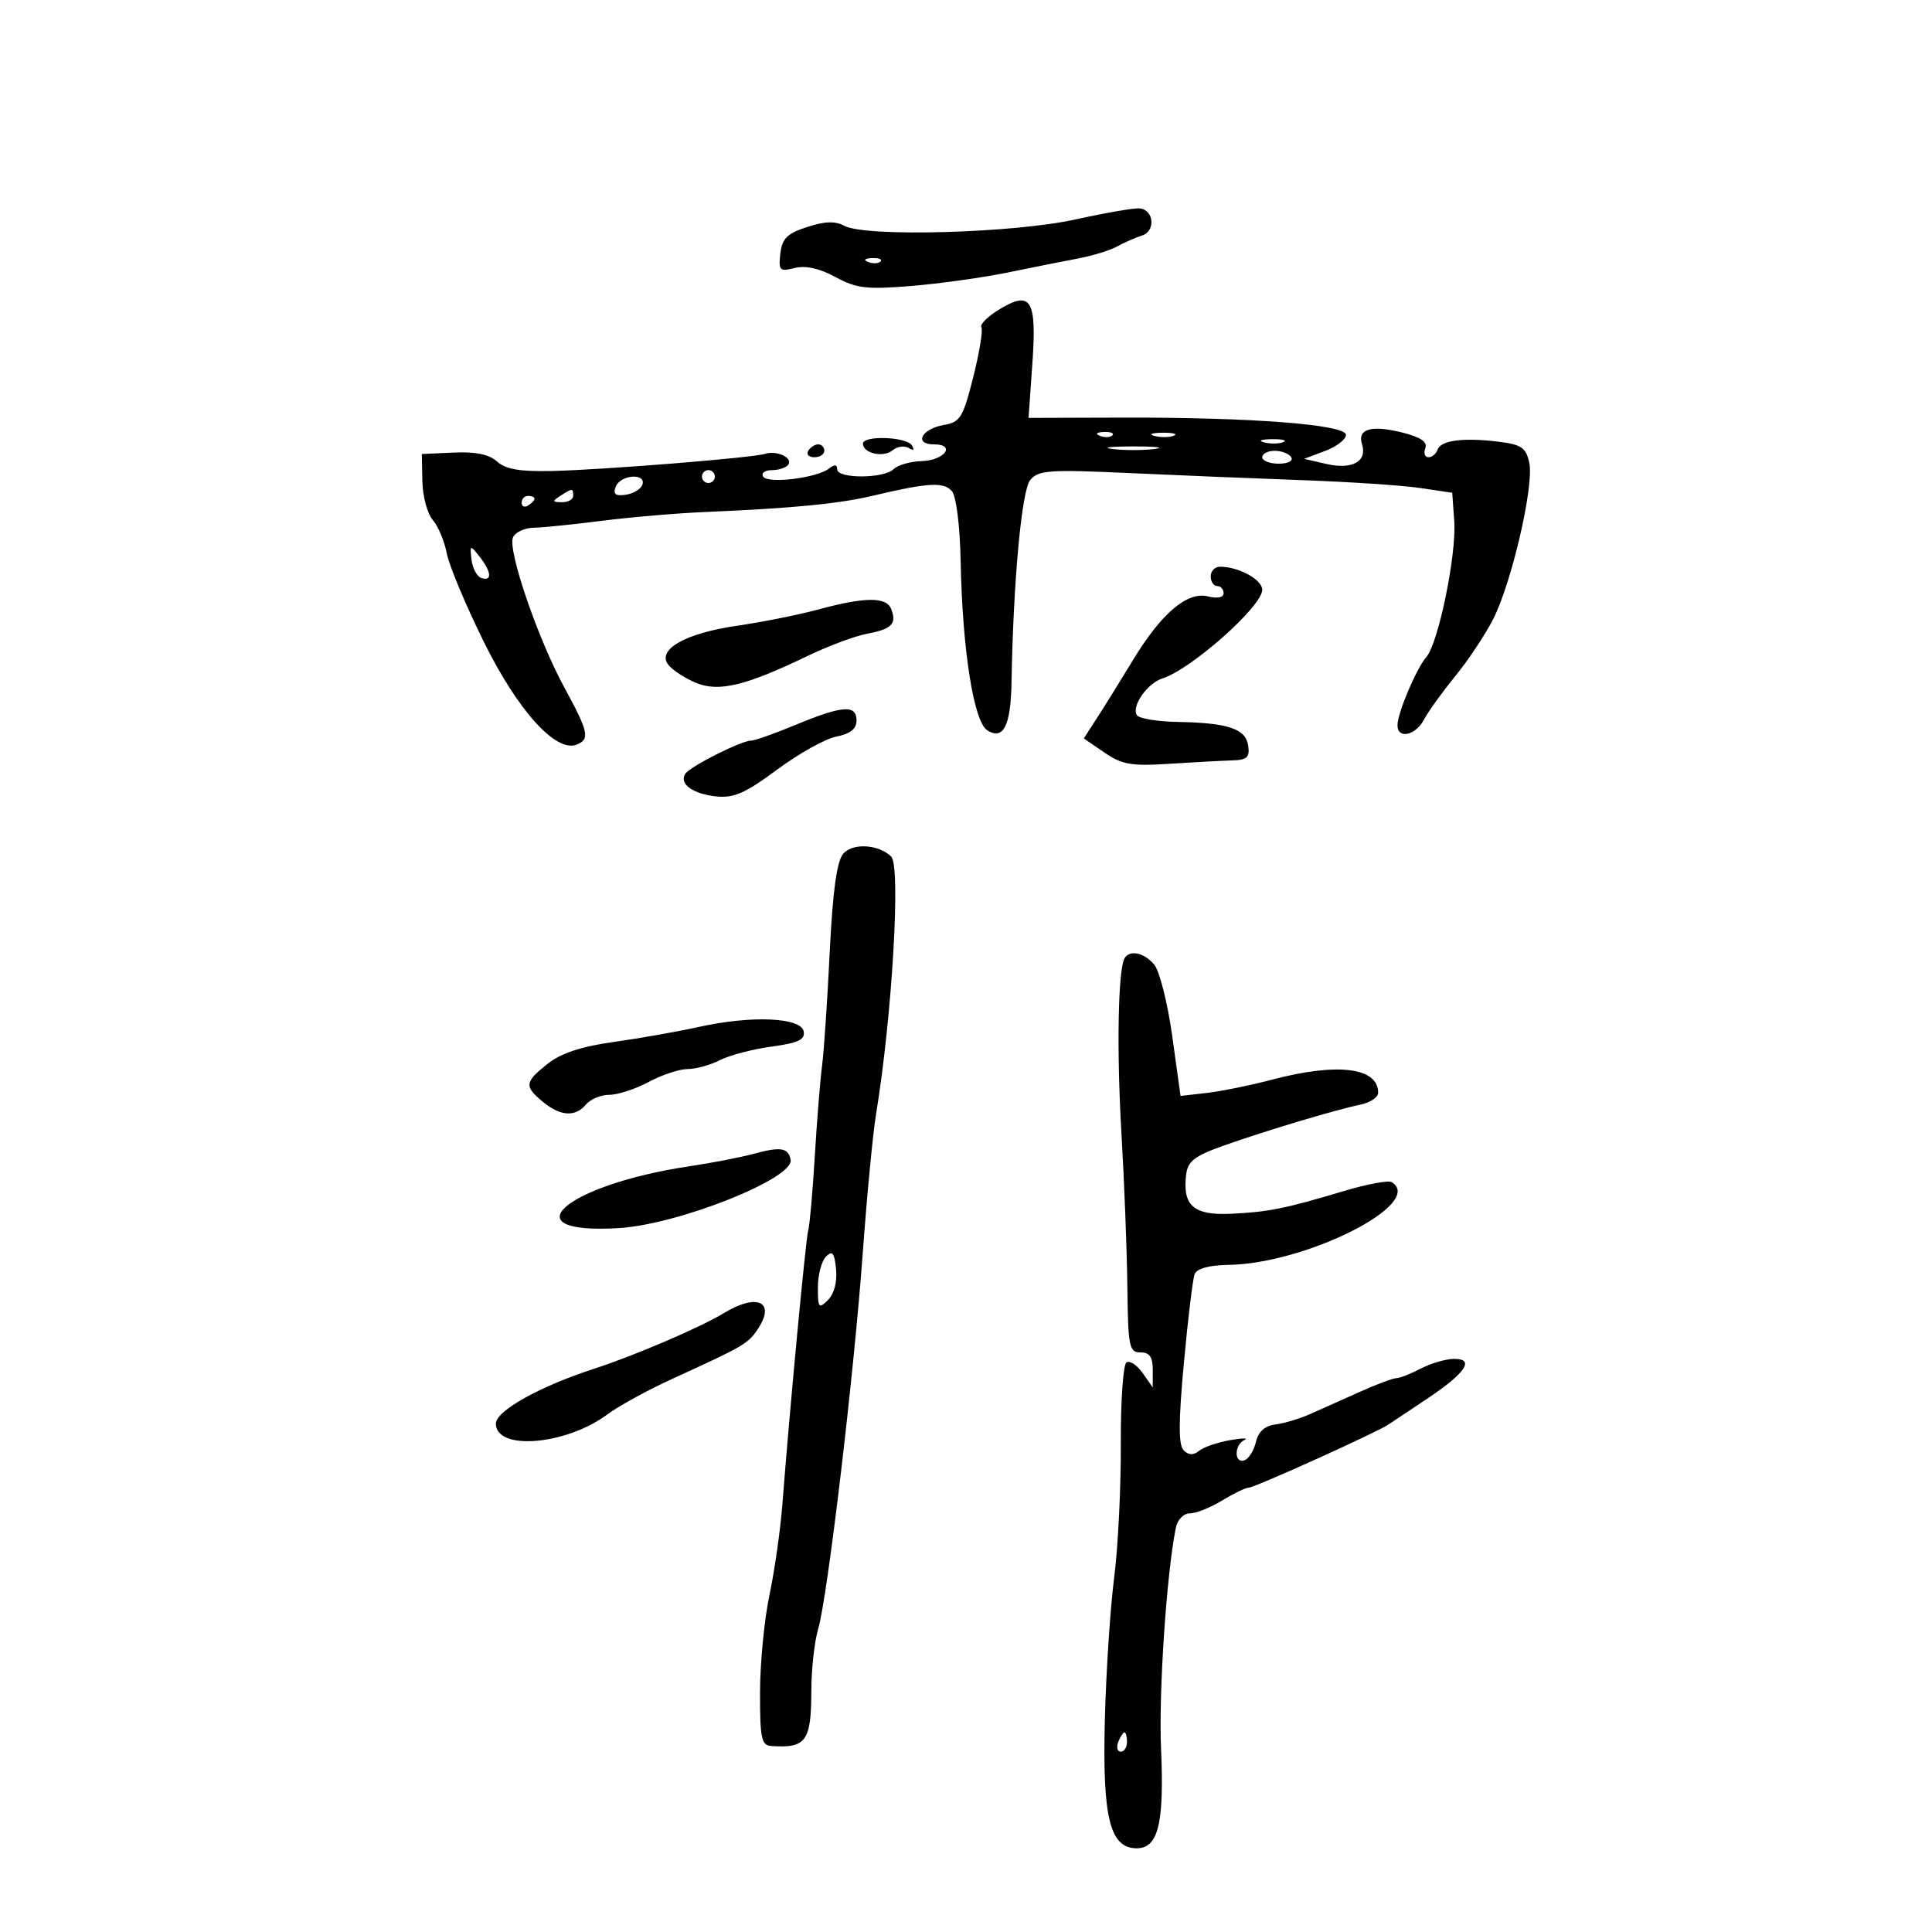 <svg xmlns="http://www.w3.org/2000/svg" width="300" height="300" viewBox="0 0 300 300" version="1.1">
	<path d="M 167 34.075 C 157.372 36.204, 134.437 36.839, 131.128 35.069 C 129.692 34.300, 128.082 34.351, 125.321 35.253 C 122.217 36.266, 121.438 37.040, 121.171 39.378 C 120.870 42.017, 121.055 42.203, 123.399 41.615 C 125.085 41.191, 127.242 41.669, 129.728 43.016 C 132.998 44.788, 134.564 44.973, 141.500 44.405 C 145.900 44.045, 152.650 43.103, 156.500 42.311 C 160.350 41.518, 165.300 40.532, 167.500 40.118 C 169.700 39.704, 172.400 38.866, 173.500 38.256 C 174.600 37.645, 176.321 36.890, 177.324 36.576 C 179.465 35.907, 179.202 32.603, 176.989 32.359 C 176.170 32.269, 171.675 33.041, 167 34.075 M 134.813 40.683 C 135.534 40.972, 136.397 40.936, 136.729 40.604 C 137.061 40.272, 136.471 40.036, 135.417 40.079 C 134.252 40.127, 134.015 40.364, 134.813 40.683 M 155.148 48.056 C 153.362 49.142, 152.121 50.386, 152.389 50.821 C 152.658 51.256, 152.089 54.736, 151.125 58.556 C 149.532 64.870, 149.114 65.545, 146.519 66 C 143.082 66.602, 141.868 69, 145 69 C 148.504 69, 146.701 71.489, 143.117 71.600 C 141.347 71.655, 139.382 72.218, 138.750 72.850 C 137.264 74.336, 130 74.359, 130 72.878 C 130 72.120, 129.593 72.076, 128.750 72.741 C 126.868 74.226, 119.221 75.167, 118.501 74.002 C 118.161 73.451, 118.782 73, 119.882 73 C 120.982 73, 122.131 72.597, 122.435 72.105 C 123.098 71.032, 120.513 69.892, 118.750 70.480 C 116.941 71.083, 93.678 72.955, 85.739 73.136 C 80.744 73.250, 78.511 72.867, 77.187 71.670 C 75.952 70.551, 73.861 70.118, 70.448 70.274 L 65.500 70.500 65.586 74.740 C 65.633 77.071, 66.358 79.771, 67.198 80.740 C 68.038 81.708, 69.016 84.035, 69.370 85.912 C 69.725 87.789, 72.319 93.984, 75.135 99.680 C 80.409 110.343, 86.293 116.869, 89.520 115.631 C 91.647 114.815, 91.404 113.678, 87.614 106.718 C 83.540 99.235, 78.847 85.562, 79.642 83.491 C 79.957 82.671, 81.403 81.976, 82.857 81.946 C 84.311 81.916, 89.100 81.431, 93.500 80.867 C 97.900 80.304, 105.100 79.690, 109.500 79.503 C 123.011 78.931, 130.283 78.226, 135.500 76.985 C 144.111 74.936, 146.585 74.795, 147.821 76.285 C 148.490 77.091, 149.062 81.683, 149.168 87.093 C 149.436 100.916, 151.198 112.094, 153.316 113.415 C 155.805 114.966, 156.948 112.705, 157.066 106 C 157.345 90.184, 158.644 76.134, 159.977 74.528 C 161.241 73.005, 162.926 72.889, 175.448 73.462 C 183.176 73.815, 195.350 74.315, 202.500 74.571 C 209.650 74.828, 217.750 75.370, 220.500 75.776 L 225.500 76.515 225.815 80.915 C 226.185 86.076, 223.366 99.834, 221.495 102 C 219.918 103.825, 217 110.722, 217 112.622 C 217 114.815, 219.815 114.218, 221.111 111.750 C 221.761 110.513, 223.945 107.475, 225.964 105 C 227.984 102.525, 230.631 98.548, 231.847 96.163 C 234.741 90.488, 238.239 75.363, 237.468 71.856 C 236.952 69.504, 236.253 69.027, 232.682 68.588 C 227.209 67.916, 223.708 68.375, 223.224 69.829 C 223.009 70.473, 222.373 71, 221.810 71 C 221.247 71, 221.027 70.372, 221.322 69.604 C 221.694 68.633, 220.625 67.894, 217.811 67.180 C 212.967 65.950, 210.734 66.586, 211.493 68.977 C 212.340 71.648, 209.987 72.961, 205.990 72.048 L 202.500 71.251 205.750 70.027 C 207.537 69.355, 209 68.231, 209 67.531 C 209 65.923, 194.213 64.785, 174.105 64.846 L 159.711 64.890 160.301 56.523 C 161.009 46.497, 160.118 45.034, 155.148 48.056 M 170.813 67.683 C 171.534 67.972, 172.397 67.936, 172.729 67.604 C 173.061 67.272, 172.471 67.036, 171.417 67.079 C 170.252 67.127, 170.015 67.364, 170.813 67.683 M 179.269 67.693 C 180.242 67.947, 181.592 67.930, 182.269 67.656 C 182.946 67.382, 182.150 67.175, 180.500 67.195 C 178.850 67.215, 178.296 67.439, 179.269 67.693 M 134 68.893 C 134 70.388, 137.168 71.105, 138.583 69.931 C 139.314 69.324, 140.452 69.161, 141.111 69.568 C 141.869 70.037, 142.047 69.885, 141.595 69.155 C 140.763 67.807, 134 67.574, 134 68.893 M 196.269 68.693 C 197.242 68.947, 198.592 68.930, 199.269 68.656 C 199.946 68.382, 199.150 68.175, 197.500 68.195 C 195.850 68.215, 195.296 68.439, 196.269 68.693 M 125.500 70 C 125.160 70.550, 125.584 71, 126.441 71 C 127.298 71, 128 70.550, 128 70 C 128 69.450, 127.577 69, 127.059 69 C 126.541 69, 125.840 69.450, 125.500 70 M 172.750 69.723 C 174.537 69.945, 177.463 69.945, 179.250 69.723 C 181.037 69.502, 179.575 69.320, 176 69.320 C 172.425 69.320, 170.963 69.502, 172.750 69.723 M 196 71 C 196 71.550, 197.152 72, 198.559 72 C 200.010 72, 200.851 71.567, 200.500 71 C 200.160 70.450, 199.009 70, 197.941 70 C 196.873 70, 196 70.450, 196 71 M 109 74 C 109 74.550, 109.450 75, 110 75 C 110.550 75, 111 74.550, 111 74 C 111 73.450, 110.550 73, 110 73 C 109.450 73, 109 73.450, 109 74 M 95.612 75.569 C 95.161 76.743, 95.555 77.058, 97.177 76.819 C 98.368 76.644, 99.529 75.938, 99.755 75.250 C 100.364 73.402, 96.324 73.713, 95.612 75.569 M 87 77 C 85.718 77.828, 85.754 77.972, 87.250 77.985 C 88.213 77.993, 89 77.550, 89 77 C 89 75.780, 88.887 75.780, 87 77 M 81 78.059 C 81 78.641, 81.450 78.840, 82 78.500 C 82.550 78.160, 83 77.684, 83 77.441 C 83 77.198, 82.550 77, 82 77 C 81.450 77, 81 77.477, 81 78.059 M 73.221 86.922 C 73.374 88.254, 74.063 89.529, 74.750 89.755 C 76.451 90.315, 76.323 88.792, 74.471 86.441 C 72.990 84.561, 72.950 84.577, 73.221 86.922 M 188 89.500 C 188 90.325, 188.450 91, 189 91 C 189.550 91, 190 91.499, 190 92.108 C 190 92.782, 189.049 92.978, 187.577 92.609 C 184.361 91.801, 180.329 95.231, 175.902 102.538 C 174.031 105.627, 171.553 109.618, 170.395 111.407 L 168.291 114.660 171.492 116.854 C 174.234 118.733, 175.683 118.983, 181.596 118.601 C 185.393 118.355, 189.769 118.120, 191.320 118.077 C 193.640 118.014, 194.083 117.609, 193.820 115.791 C 193.438 113.153, 190.710 112.238, 182.809 112.100 C 179.679 112.045, 176.851 111.568, 176.525 111.041 C 175.667 109.652, 178.158 106.084, 180.498 105.348 C 184.955 103.947, 196 94.147, 196 91.593 C 196 89.999, 192.347 88, 189.435 88 C 188.646 88, 188 88.675, 188 89.500 M 127 94.657 C 123.975 95.475, 118.329 96.603, 114.454 97.164 C 106.335 98.339, 101.861 100.923, 103.832 103.298 C 104.511 104.116, 106.425 105.348, 108.085 106.035 C 111.609 107.495, 115.787 106.489, 125.361 101.874 C 128.584 100.320, 132.751 98.762, 134.622 98.411 C 138.469 97.689, 139.273 96.876, 138.396 94.590 C 137.650 92.646, 134.366 92.666, 127 94.657 M 123.580 112.542 C 120.324 113.894, 117.204 115, 116.646 115 C 115.099 115, 107.094 119.039, 106.393 120.174 C 105.428 121.734, 107.606 123.297, 111.267 123.673 C 113.953 123.949, 115.787 123.136, 120.667 119.510 C 124.002 117.031, 128.141 114.722, 129.865 114.377 C 132.041 113.942, 133 113.176, 133 111.875 C 133 109.383, 130.818 109.537, 123.580 112.542 M 130.926 132.584 C 129.931 133.780, 129.300 138.406, 128.837 147.899 C 128.473 155.379, 127.938 163.300, 127.648 165.500 C 127.359 167.700, 126.853 174, 126.523 179.500 C 126.194 185, 125.737 190.175, 125.508 191 C 125.113 192.425, 122.672 218.280, 121.479 233.686 C 121.173 237.638, 120.273 243.938, 119.479 247.686 C 118.684 251.434, 118.027 258.212, 118.017 262.750 C 118.002 269.903, 118.233 271.016, 119.750 271.118 C 125.183 271.486, 125.965 270.405, 125.985 262.493 C 125.993 259.190, 126.465 254.915, 127.034 252.993 C 128.499 248.045, 132.602 213.463, 133.974 194.500 C 134.611 185.700, 135.538 176.025, 136.035 173 C 138.533 157.792, 139.901 134.486, 138.382 133.003 C 136.419 131.086, 132.363 130.858, 130.926 132.584 M 174.636 148.779 C 173.608 150.443, 173.376 163.104, 174.138 176 C 174.577 183.425, 174.989 194.113, 175.055 199.750 C 175.163 209.137, 175.334 210, 177.087 210 C 178.503 210, 179 210.708, 179 212.723 L 179 215.445 177.432 213.206 C 176.569 211.974, 175.439 211.229, 174.921 211.549 C 174.402 211.869, 174.005 217.614, 174.038 224.316 C 174.071 231.017, 173.605 240.325, 173.004 245 C 172.402 249.675, 171.753 259.575, 171.561 267 C 171.166 282.272, 172.338 287, 176.516 287 C 179.858 287, 180.799 283.128, 180.284 271.493 C 179.901 262.860, 181.147 244.287, 182.580 237.250 C 182.842 235.962, 183.778 234.998, 184.769 234.996 C 185.721 234.994, 187.973 234.094, 189.774 232.996 C 191.575 231.898, 193.436 231, 193.911 231 C 194.808 231, 213.691 222.471, 215.573 221.216 C 216.163 220.822, 218.849 219.031, 221.541 217.236 C 227.562 213.221, 229.082 210.997, 225.800 211.006 C 224.535 211.010, 222.211 211.685, 220.636 212.506 C 219.060 213.328, 217.348 214, 216.831 214 C 216.314 214, 213.777 214.947, 211.195 216.106 C 208.613 217.264, 205.150 218.812, 203.500 219.548 C 201.850 220.283, 199.393 221.023, 198.041 221.192 C 196.394 221.398, 195.394 222.301, 195.013 223.926 C 194.701 225.260, 193.895 226.535, 193.222 226.759 C 191.610 227.297, 191.635 224.333, 193.250 223.595 C 193.938 223.281, 192.925 223.295, 191 223.627 C 189.075 223.959, 186.918 224.700, 186.208 225.273 C 185.305 226.001, 184.579 225.979, 183.801 225.201 C 182.981 224.381, 182.989 220.796, 183.829 211.661 C 184.458 204.827, 185.210 198.617, 185.500 197.861 C 185.838 196.979, 187.725 196.459, 190.764 196.410 C 202.892 196.216, 221.393 186.833, 216.099 183.561 C 215.603 183.255, 212.341 183.856, 208.849 184.897 C 199.465 187.695, 197.042 188.186, 191.212 188.470 C 185.353 188.756, 183.590 187.226, 184.188 182.374 C 184.443 180.310, 185.506 179.490, 190 177.894 C 196.517 175.580, 207.385 172.324, 211.250 171.528 C 212.762 171.217, 214 170.385, 214 169.681 C 214 165.746, 207.676 164.969, 197.500 167.654 C 194.200 168.525, 189.658 169.449, 187.408 169.707 L 183.315 170.176 182.016 160.838 C 181.299 155.684, 180.039 150.716, 179.204 149.750 C 177.617 147.915, 175.454 147.456, 174.636 148.779 M 108.500 159.463 C 105.200 160.195, 99.250 161.246, 95.277 161.799 C 90.313 162.489, 87.124 163.538, 85.082 165.152 C 81.466 168.009, 81.375 168.658, 84.250 171.056 C 86.991 173.343, 89.342 173.498, 91 171.500 C 91.685 170.675, 93.316 170, 94.626 170 C 95.936 170, 98.686 169.100, 100.739 168 C 102.791 166.900, 105.512 166, 106.785 166 C 108.058 166, 110.314 165.378, 111.800 164.617 C 113.285 163.857, 116.887 162.911, 119.804 162.516 C 123.975 161.951, 125.041 161.445, 124.794 160.149 C 124.381 157.974, 116.672 157.650, 108.500 159.463 M 117 179.174 C 115.075 179.701, 110.575 180.571, 107 181.106 C 87.705 183.997, 78.912 191.759, 96.139 190.694 C 105.403 190.121, 123.325 182.980, 122.771 180.083 C 122.413 178.210, 121.211 178.021, 117 179.174 M 128.250 195.137 C 127.563 195.832, 127 197.981, 127 199.914 C 127 203.111, 127.142 203.287, 128.574 201.855 C 129.533 200.896, 130.021 199.030, 129.824 197.078 C 129.564 194.508, 129.253 194.124, 128.250 195.137 M 112.373 203.914 C 108.792 206.098, 98.457 210.532, 92.358 212.502 C 83.882 215.239, 77 219.071, 77 221.054 C 77 225.321, 87.895 224.412, 94.345 219.606 C 96.080 218.313, 100.650 215.816, 104.500 214.057 C 115.592 208.991, 116.189 208.640, 117.721 206.303 C 120.480 202.092, 117.526 200.772, 112.373 203.914 M 173.638 270.500 C 173.322 271.325, 173.499 272, 174.031 272 C 174.564 272, 175 271.325, 175 270.500 C 175 269.675, 174.823 269, 174.607 269 C 174.391 269, 173.955 269.675, 173.638 270.500" stroke="none" fill="black" fill-rule="evenodd"/>
</svg>